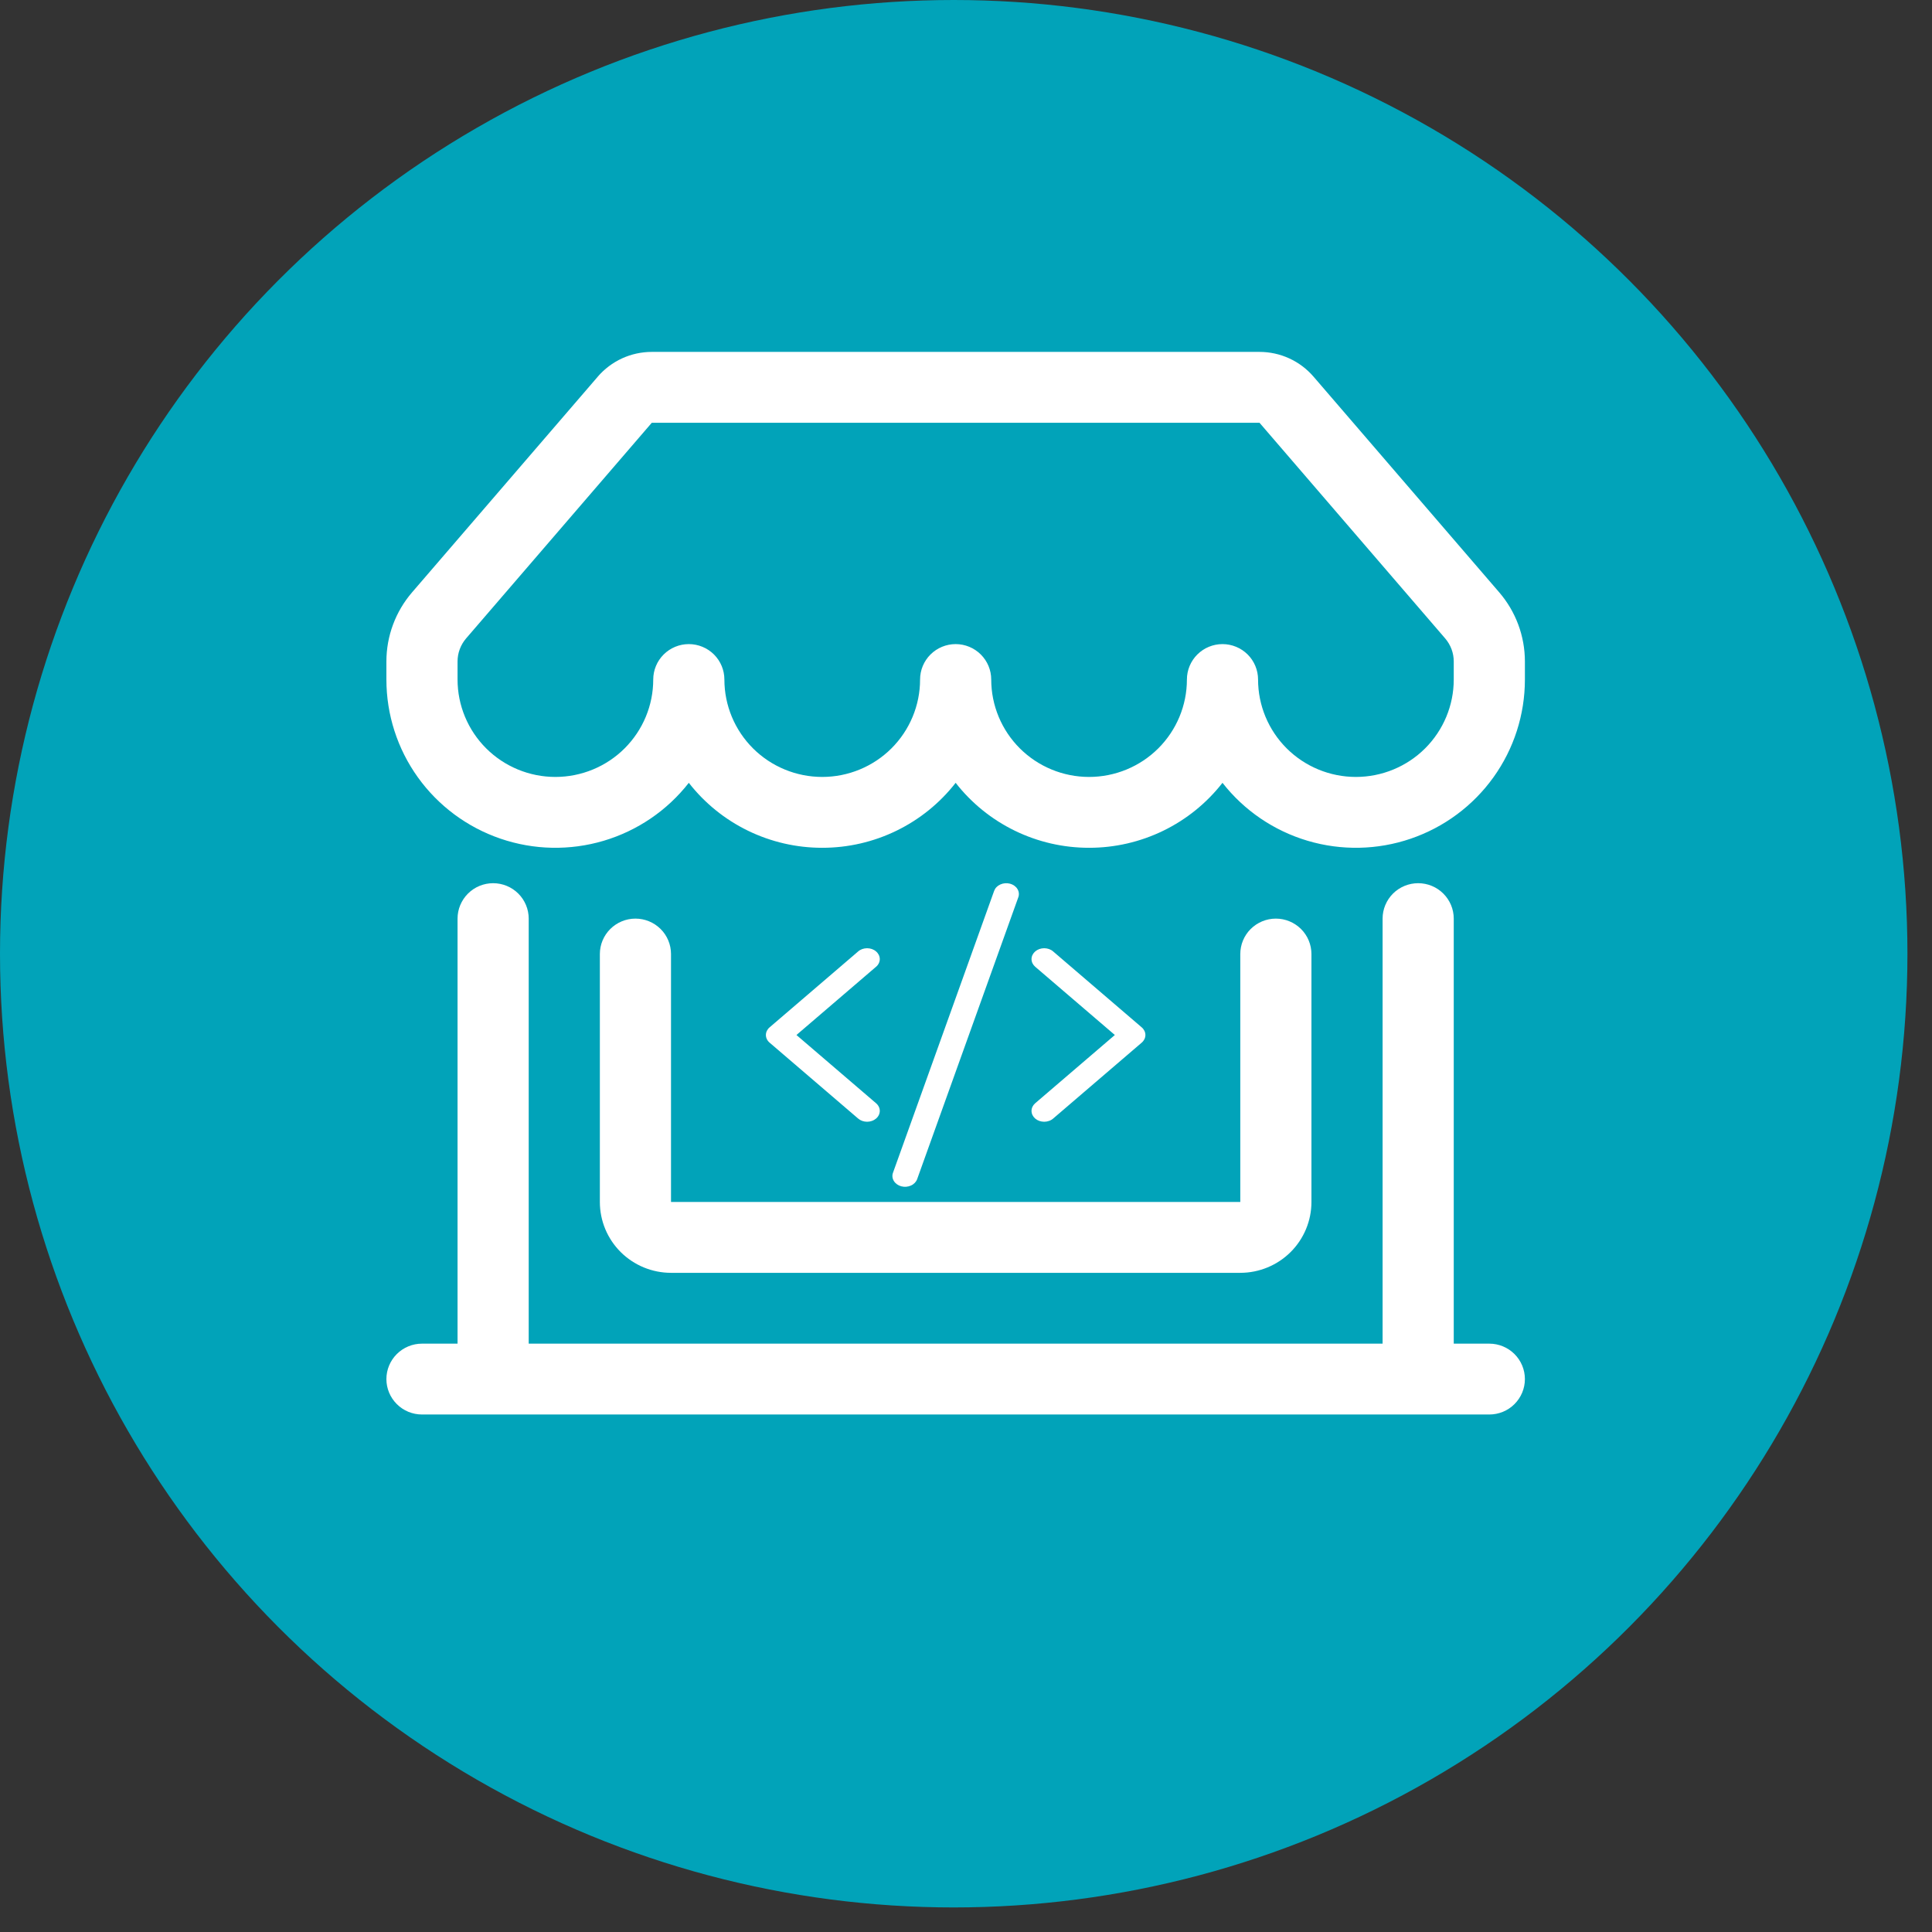 <svg width="70" height="70" viewBox="0 0 70 70" fill="none" xmlns="http://www.w3.org/2000/svg">
<rect x="0" y="0" width="70" height="70" fill="#333333" stroke="none"/>
<circle cx="34.555" cy="34.555" r="34.555" fill="#01A3B9"/>
<g clip-path="url(#clip0_880_62)">
<path d="M21.657 13.648C21.899 13.367 22.2 13.14 22.538 12.985C22.876 12.83 23.244 12.75 23.616 12.75H45.634C46.006 12.75 46.374 12.83 46.712 12.985C47.05 13.14 47.351 13.367 47.593 13.648L54.319 21.461C54.92 22.159 55.25 23.047 55.25 23.966V24.621C55.25 25.891 54.852 27.13 54.11 28.164C53.368 29.198 52.321 29.975 51.114 30.387C49.907 30.8 48.6 30.826 47.378 30.463C46.155 30.1 45.076 29.366 44.293 28.363C43.721 29.096 42.988 29.69 42.15 30.098C41.312 30.506 40.392 30.718 39.459 30.717C38.526 30.718 37.606 30.506 36.768 30.098C35.93 29.69 35.197 29.097 34.625 28.363C34.053 29.097 33.32 29.69 32.482 30.098C31.644 30.506 30.724 30.718 29.791 30.717C28.858 30.718 27.938 30.506 27.1 30.098C26.262 29.69 25.529 29.097 24.957 28.363C24.174 29.366 23.095 30.1 21.872 30.463C20.649 30.826 19.343 30.8 18.136 30.387C16.929 29.975 15.882 29.198 15.14 28.164C14.398 27.13 14 25.891 14 24.621V23.966C14 23.047 14.33 22.159 14.931 21.461L21.66 13.646L21.657 13.648ZM26.246 24.621C26.246 25.557 26.62 26.454 27.284 27.116C27.949 27.778 28.851 28.15 29.791 28.15C30.731 28.15 31.633 27.778 32.298 27.116C32.962 26.454 33.336 25.557 33.336 24.621C33.336 24.28 33.472 23.954 33.714 23.713C33.955 23.473 34.283 23.337 34.625 23.337C34.967 23.337 35.295 23.473 35.536 23.713C35.778 23.954 35.914 24.28 35.914 24.621C35.914 25.557 36.288 26.454 36.952 27.116C37.617 27.778 38.519 28.15 39.459 28.15C40.399 28.15 41.301 27.778 41.966 27.116C42.63 26.454 43.004 25.557 43.004 24.621C43.004 24.28 43.14 23.954 43.382 23.713C43.623 23.473 43.951 23.337 44.293 23.337C44.635 23.337 44.963 23.473 45.205 23.713C45.446 23.954 45.582 24.28 45.582 24.621C45.582 25.557 45.956 26.454 46.62 27.116C47.285 27.778 48.187 28.15 49.127 28.15C50.067 28.15 50.969 27.778 51.634 27.116C52.298 26.454 52.672 25.557 52.672 24.621V23.966C52.672 23.66 52.562 23.365 52.362 23.132L45.634 15.317H23.616L16.887 23.132C16.688 23.365 16.578 23.66 16.578 23.966V24.621C16.578 25.557 16.952 26.454 17.616 27.116C18.281 27.778 19.183 28.15 20.123 28.15C21.063 28.15 21.965 27.778 22.63 27.116C23.294 26.454 23.668 25.557 23.668 24.621C23.668 24.28 23.804 23.954 24.046 23.713C24.287 23.473 24.615 23.337 24.957 23.337C25.299 23.337 25.627 23.473 25.869 23.713C26.11 23.954 26.246 24.28 26.246 24.621V24.621ZM17.867 32C18.209 32 18.537 32.135 18.779 32.376C19.02 32.617 19.156 32.943 19.156 33.283V48.683H50.094V33.283C50.094 32.943 50.23 32.617 50.471 32.376C50.713 32.135 51.041 32 51.383 32C51.725 32 52.053 32.135 52.294 32.376C52.536 32.617 52.672 32.943 52.672 33.283V48.683H53.961C54.303 48.683 54.631 48.819 54.872 49.059C55.114 49.3 55.25 49.626 55.25 49.967C55.25 50.307 55.114 50.633 54.872 50.874C54.631 51.115 54.303 51.25 53.961 51.25H15.289C14.947 51.25 14.619 51.115 14.378 50.874C14.136 50.633 14 50.307 14 49.967C14 49.626 14.136 49.3 14.378 49.059C14.619 48.819 14.947 48.683 15.289 48.683H16.578V33.283C16.578 32.943 16.714 32.617 16.956 32.376C17.197 32.135 17.525 32 17.867 32V32ZM23.023 33.283C23.365 33.283 23.693 33.419 23.935 33.659C24.177 33.9 24.312 34.226 24.312 34.567V43.55H44.938V34.567C44.938 34.226 45.073 33.9 45.315 33.659C45.557 33.419 45.885 33.283 46.227 33.283C46.568 33.283 46.896 33.419 47.138 33.659C47.38 33.9 47.516 34.226 47.516 34.567V43.55C47.516 44.231 47.244 44.884 46.761 45.365C46.277 45.846 45.621 46.117 44.938 46.117H24.312C23.629 46.117 22.973 45.846 22.489 45.365C22.006 44.884 21.734 44.231 21.734 43.55V34.567C21.734 34.226 21.87 33.9 22.112 33.659C22.354 33.419 22.682 33.283 23.023 33.283Z" fill="white"/>
<path d="M36.896 32.508C36.914 32.459 36.92 32.407 36.914 32.356C36.909 32.304 36.891 32.255 36.863 32.209C36.835 32.163 36.797 32.123 36.75 32.09C36.704 32.057 36.65 32.032 36.593 32.017C36.535 32.002 36.475 31.997 36.415 32.002C36.355 32.007 36.297 32.022 36.244 32.046C36.19 32.07 36.143 32.103 36.105 32.142C36.066 32.182 36.038 32.228 36.02 32.277L32.354 42.492C32.318 42.591 32.33 42.699 32.387 42.791C32.444 42.883 32.541 42.952 32.657 42.983C32.773 43.013 32.899 43.003 33.006 42.954C33.114 42.906 33.194 42.822 33.23 42.723L36.896 32.508V32.508ZM31.741 34.472C31.784 34.508 31.818 34.552 31.841 34.599C31.864 34.647 31.876 34.698 31.876 34.75C31.876 34.802 31.864 34.853 31.841 34.901C31.818 34.948 31.784 34.992 31.741 35.028L28.857 37.5L31.741 39.972C31.828 40.046 31.876 40.146 31.876 40.25C31.876 40.354 31.828 40.454 31.741 40.528C31.655 40.602 31.539 40.643 31.417 40.643C31.295 40.643 31.179 40.602 31.093 40.528L27.885 37.778C27.842 37.742 27.808 37.698 27.785 37.651C27.762 37.603 27.75 37.552 27.75 37.5C27.75 37.448 27.762 37.397 27.785 37.349C27.808 37.302 27.842 37.258 27.885 37.222L31.093 34.472C31.135 34.435 31.186 34.406 31.241 34.386C31.297 34.367 31.357 34.356 31.417 34.356C31.477 34.356 31.537 34.367 31.593 34.386C31.648 34.406 31.699 34.435 31.741 34.472V34.472ZM37.508 34.472C37.466 34.508 37.432 34.552 37.409 34.599C37.386 34.647 37.374 34.698 37.374 34.75C37.374 34.802 37.386 34.853 37.409 34.901C37.432 34.948 37.466 34.992 37.508 35.028L40.393 37.5L37.508 39.972C37.466 40.008 37.432 40.052 37.409 40.099C37.386 40.147 37.374 40.198 37.374 40.25C37.374 40.302 37.386 40.353 37.409 40.401C37.432 40.448 37.466 40.492 37.508 40.528C37.551 40.565 37.602 40.594 37.657 40.613C37.713 40.633 37.773 40.643 37.833 40.643C37.893 40.643 37.953 40.633 38.008 40.613C38.064 40.594 38.115 40.565 38.157 40.528L41.365 37.778C41.408 37.742 41.442 37.698 41.465 37.651C41.488 37.603 41.5 37.552 41.5 37.5C41.5 37.448 41.488 37.397 41.465 37.349C41.442 37.302 41.408 37.258 41.365 37.222L38.157 34.472C38.115 34.435 38.064 34.406 38.009 34.386C37.953 34.367 37.893 34.356 37.833 34.356C37.773 34.356 37.713 34.367 37.657 34.386C37.602 34.406 37.551 34.435 37.508 34.472V34.472Z" fill="white"/>
</g>
<defs>
<clipPath id="clip0_880_62">
<rect width="44" height="44" fill="white" transform="translate(14 10)"/>
</clipPath>
</defs>
</svg>
